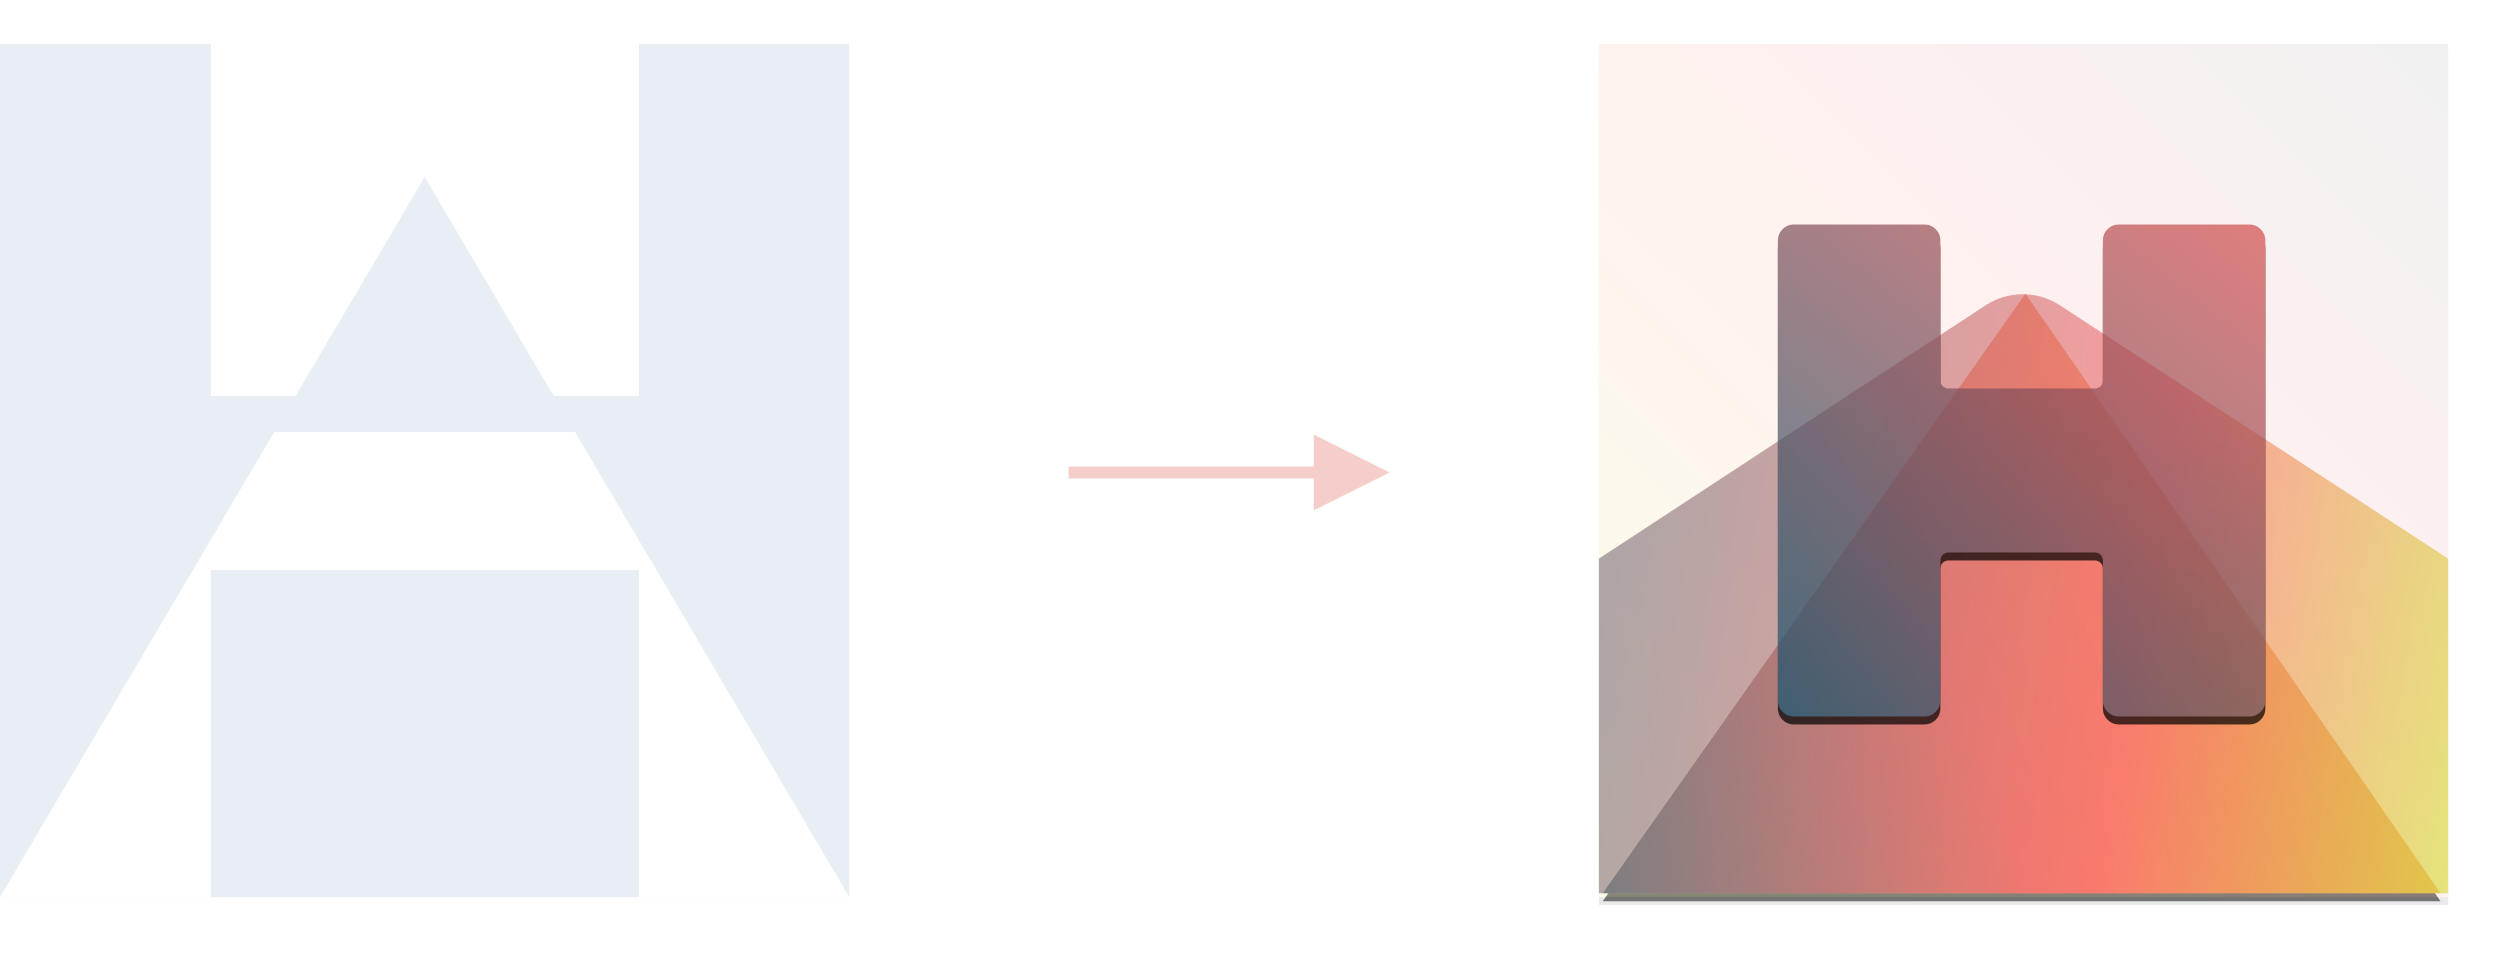 <svg xmlns="http://www.w3.org/2000/svg" xmlns:xlink="http://www.w3.org/1999/xlink" width="627" height="240" viewBox="0 0 627 240">
  <defs>
    <linearGradient id="har-soft-c" x1="162.358%" x2="-8.985%" y1="30.388%" y2="78.25%">
      <stop offset="0%" stop-color="#C9E301"/>
      <stop offset="70.67%" stop-color="#FB4C46"/>
      <stop offset="100%" stop-color="#035571"/>
    </linearGradient>
    <polygon id="har-soft-b" points=".955 213.036 106.978 62.658 211.09 213.036"/>
    <filter id="har-soft-a" width="119.5%" height="127.3%" x="-9.8%" y="-12.3%" filterUnits="objectBoundingBox">
      <feOffset dy="2" in="SourceAlpha" result="shadowOffsetOuter1"/>
      <feGaussianBlur in="shadowOffsetOuter1" result="shadowBlurOuter1" stdDeviation="6.5"/>
      <feColorMatrix in="shadowBlurOuter1" values="0 0 0 0 0   0 0 0 0 0   0 0 0 0 0  0 0 0 0.178 0"/>
    </filter>
    <linearGradient id="har-soft-f" x1="6.405%" x2="121.363%" y1="98.645%" y2="-17.234%">
      <stop offset="0%" stop-color="#C9E301"/>
      <stop offset="49.154%" stop-color="#FB4C46"/>
      <stop offset="100%" stop-color="#035571"/>
    </linearGradient>
    <rect id="har-soft-e" width="213" height="214"/>
    <filter id="har-soft-d" width="119.2%" height="119.2%" x="-9.6%" y="-8.6%" filterUnits="objectBoundingBox">
      <feOffset dy="2" in="SourceAlpha" result="shadowOffsetOuter1"/>
      <feGaussianBlur in="shadowOffsetOuter1" result="shadowBlurOuter1" stdDeviation="6.5"/>
      <feColorMatrix in="shadowBlurOuter1" values="0 0 0 0 0   0 0 0 0 0   0 0 0 0 0  0 0 0 0.5 0"/>
    </filter>
    <linearGradient id="har-soft-g" x1="107.791%" x2="-38.495%" y1="67.525%" y2="50%">
      <stop offset="0%" stop-color="#C9E301"/>
      <stop offset="30.435%" stop-color="#FB4C46"/>
      <stop offset="100%" stop-color="#035571"/>
    </linearGradient>
    <linearGradient id="har-soft-j" x1="177.206%" x2=".909%" y1="-107.827%" y2="111.047%">
      <stop offset="0%" stop-color="#C9E301"/>
      <stop offset="37.766%" stop-color="#FB4C46"/>
      <stop offset="100%" stop-color="#035571"/>
    </linearGradient>
    <path id="har-soft-i" d="M167.152,49.306 L167.152,164.694 C167.152,166.903 165.362,168.694 163.152,168.694 L130.4,168.694 C128.191,168.694 126.4,166.903 126.4,164.694 L126.4,129.564 C126.4,128.46 125.504,127.564 124.4,127.564 L87.646,127.564 C86.541,127.564 85.646,128.46 85.646,129.564 L85.646,164.694 C85.646,166.903 83.855,168.694 81.646,168.694 L48.892,168.694 C46.683,168.694 44.892,166.903 44.892,164.694 L44.892,49.306 C44.892,47.097 46.683,45.306 48.892,45.306 L81.646,45.306 C83.855,45.306 85.646,47.097 85.646,49.306 L85.646,84.435 C85.646,85.539 86.541,86.435 87.646,86.435 L124.4,86.435 C125.504,86.435 126.4,85.539 126.4,84.435 L126.4,49.306 C126.4,47.097 128.191,45.306 130.4,45.306 L163.152,45.306 C165.362,45.306 167.152,47.097 167.152,49.306 Z"/>
    <filter id="har-soft-h" width="133.5%" height="133.2%" x="-16.8%" y="-15%" filterUnits="objectBoundingBox">
      <feOffset dy="2" in="SourceAlpha" result="shadowOffsetOuter1"/>
      <feGaussianBlur in="shadowOffsetOuter1" result="shadowBlurOuter1" stdDeviation="6.5"/>
      <feColorMatrix in="shadowBlurOuter1" values="0 0 0 0 0   0 0 0 0 0   0 0 0 0 0  0 0 0 0.178 0"/>
    </filter>
  </defs>
  <g fill="none" fill-rule="evenodd" transform="translate(0 11)">
    <g transform="translate(401)">
      <g opacity=".505">
        <use fill="#000" filter="url(#har-soft-a)" xlink:href="#har-soft-b"/>
        <use fill="url(#har-soft-c)" xlink:href="#har-soft-b"/>
      </g>
      <g opacity=".084">
        <use fill="#000" filter="url(#har-soft-d)" xlink:href="#har-soft-e"/>
        <use fill="url(#har-soft-f)" xlink:href="#har-soft-e"/>
      </g>
      <path fill="url(#har-soft-g)" d="M0,129.104 L96.994,65.573 C102.642,61.874 109.943,61.867 115.598,65.557 L213,129.104 L213,213.036 L0,213.036 L0,129.104 Z" opacity=".5"/>
      <g opacity=".705">
        <use fill="#000" filter="url(#har-soft-h)" xlink:href="#har-soft-i"/>
        <use fill="url(#har-soft-j)" xlink:href="#har-soft-i"/>
      </g>
    </g>
    <g fill-rule="nonzero">
      <polygon fill="#E9EEF4" points="0 214 0 0 52.884 0 52.884 88.296 160.239 88.296 160.239 0 213 0 213 214 160.239 214 160.239 125.6 52.884 125.6 52.884 214"/>
      <polygon fill="#E9EEF4" points="50.143 214 0 214 106.5 33.395 213 214 162.857 214"/>
      <path fill="#FFF" d="M68.781,97.36 L144.219,97.36 L213,214 L162.857,214 L160.239,214 L160.239,131.974 L52.884,131.974 L52.884,214 L50.143,214 L0,214 L68.781,97.36 Z"/>
    </g>
    <path fill="#ED9E9A" fill-rule="nonzero" d="M329.5,109 L268,109 L268,106 L329.5,106 L329.5,98 L348.5,107.5 L329.5,117 L329.5,109 Z" opacity=".5"/>
  </g>
</svg>
